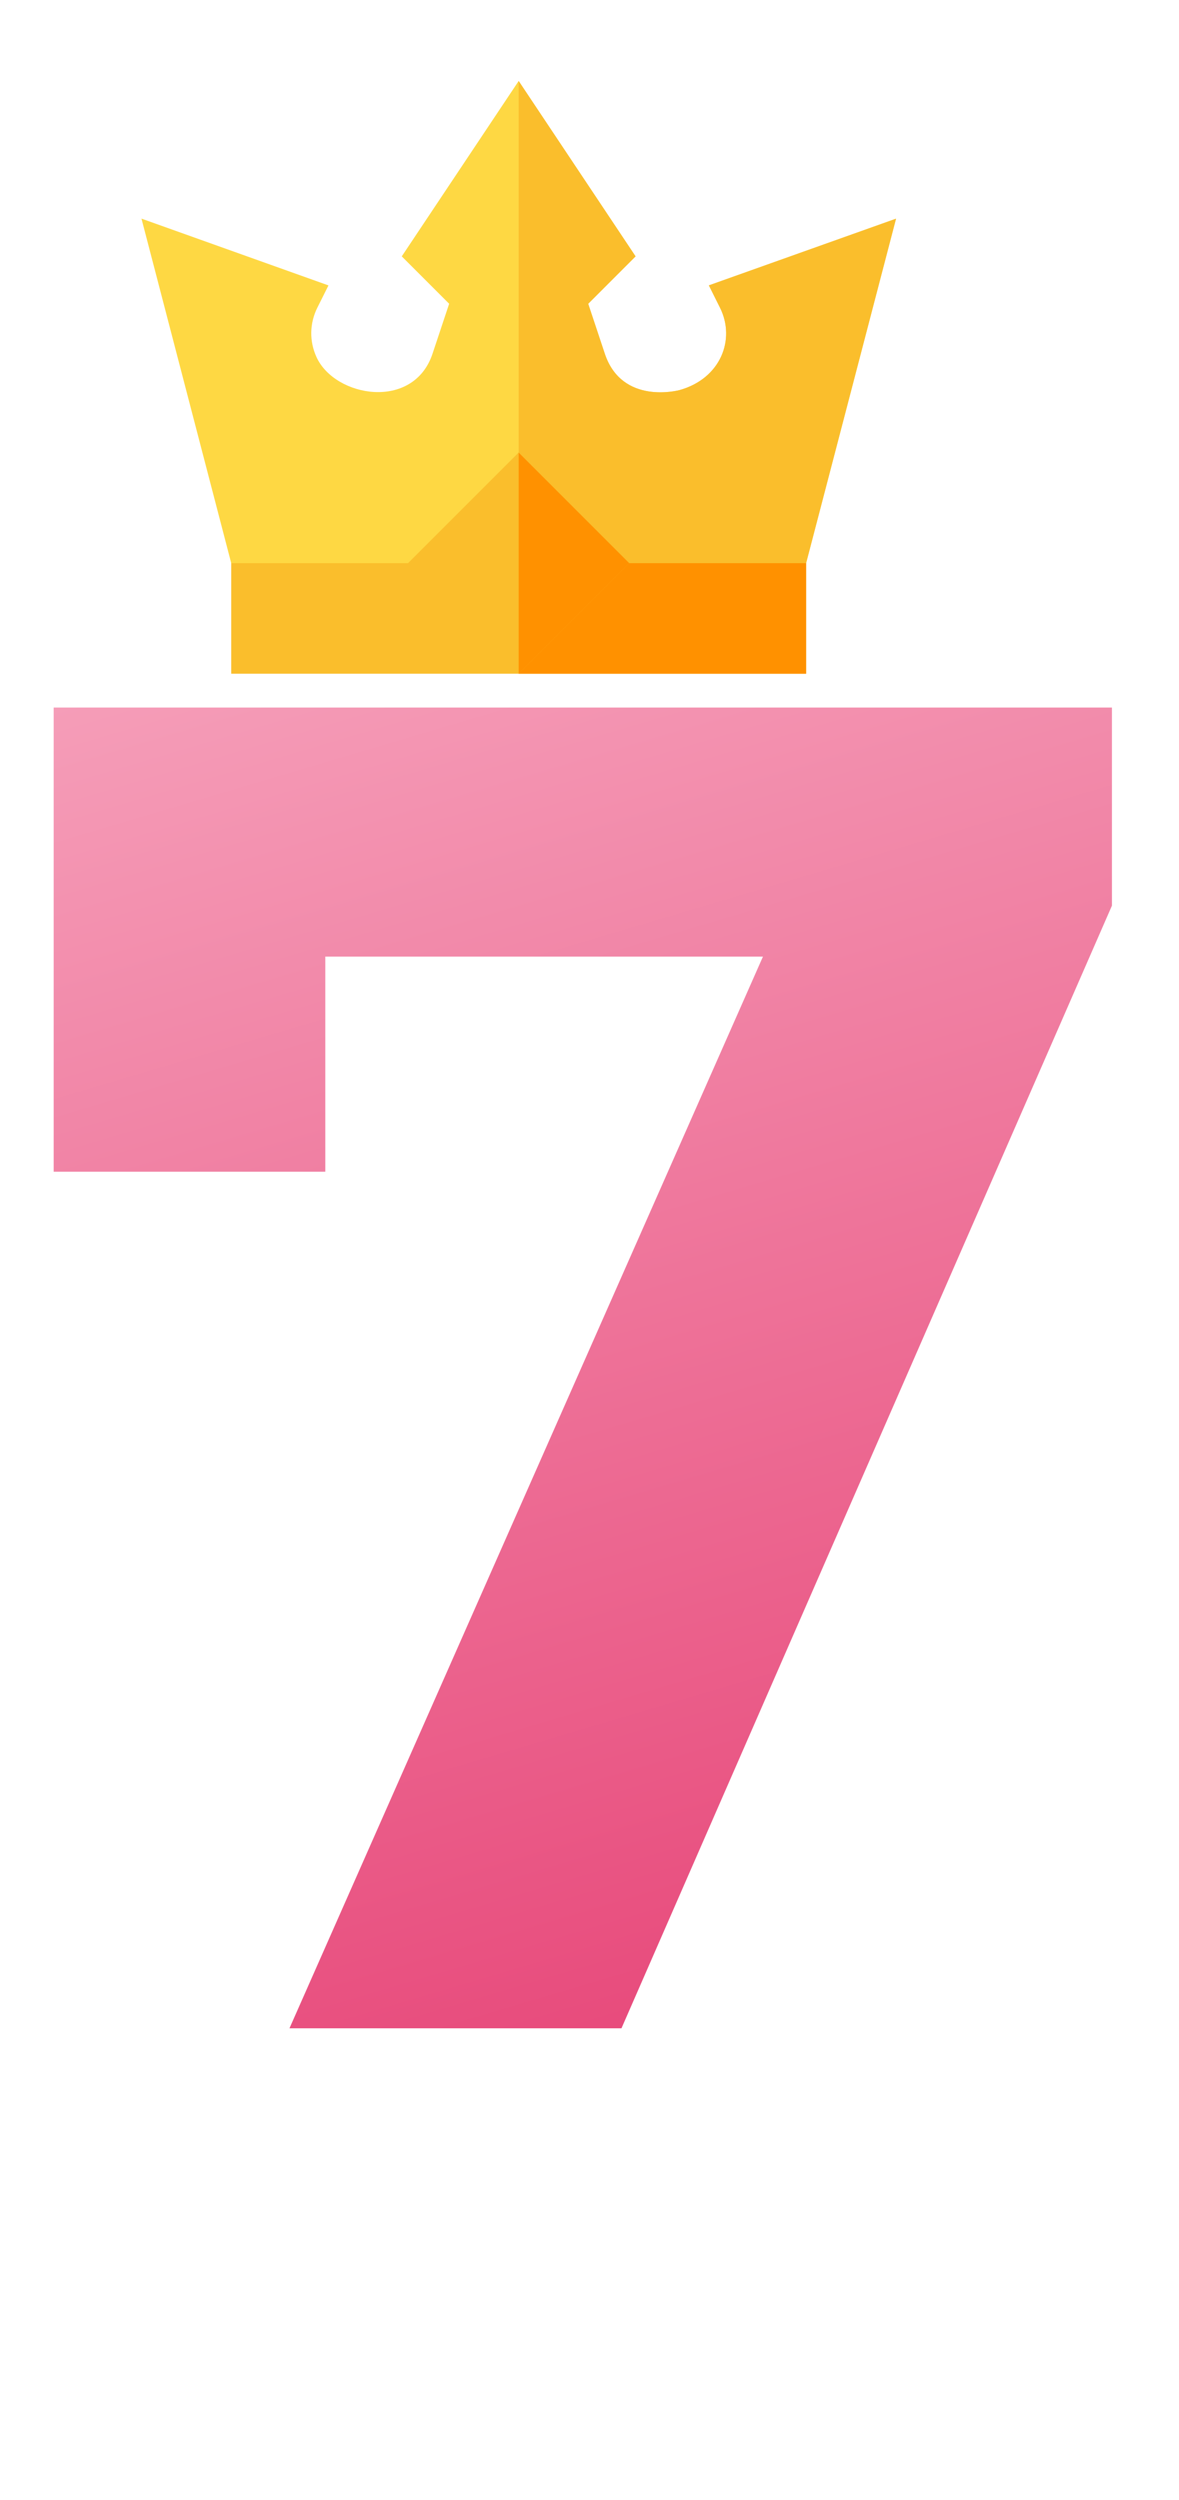 <svg width="25" height="53" viewBox="0 0 25 53" fill="none" xmlns="http://www.w3.org/2000/svg">
<path d="M23.578 15V19.2L13.178 43H6.138L16.178 20.28H6.898V24.84H1.138V15H23.578Z" fill="url(#paint0_linear_2126_9112)"/>
<g clip-path="url(#clip0_2126_9112)">
<path d="M15.031 6.05L15.267 6.523C15.604 7.196 15.28 8.028 14.409 8.27C14.398 8.273 13.192 8.597 12.825 7.5L12.473 6.44L13.477 5.435L10.998 1.717L8.519 5.435L9.524 6.44L9.171 7.5C8.767 8.711 7.104 8.426 6.712 7.572C6.557 7.236 6.564 6.854 6.729 6.523L6.965 6.051L3 4.635L4.903 11.939L5.841 12.877H10.998H16.156L17.093 11.939L19 4.636L15.031 6.05Z" fill="#FED843"/>
<path d="M17.093 11.939L19 4.636L15.031 6.05L15.267 6.523C15.604 7.196 15.279 8.028 14.409 8.27C14.398 8.273 13.192 8.597 12.825 7.5L12.472 6.44L13.477 5.435L10.998 1.717V12.877H16.155L17.093 11.939Z" fill="#FABE2C"/>
<path d="M10.998 11.939H4.903V14.283H10.998H17.093V11.939H10.998Z" fill="#FABE2C"/>
<path d="M10.998 11.939H17.093V14.283H10.998V11.939Z" fill="#FF9100"/>
<path d="M8.652 11.939L10.996 9.595L13.34 11.939L10.996 14.283L8.652 11.939Z" fill="#FABE2C"/>
<path d="M10.998 9.595V14.283L13.342 11.939L10.998 9.595Z" fill="#FF9100"/>
</g>
<defs>
<linearGradient id="paint0_linear_2126_9112" x1="19.231" y1="42.949" x2="10.129" y2="12.3" gradientUnits="userSpaceOnUse">
<stop stop-color="#E74779"/>
<stop offset="1" stop-color="#F59DB8"/>
</linearGradient>
<clipPath id="clip0_2126_9112">
<rect width="16" height="16" fill="white" transform="translate(3)"/>
</clipPath>
</defs>
</svg>
